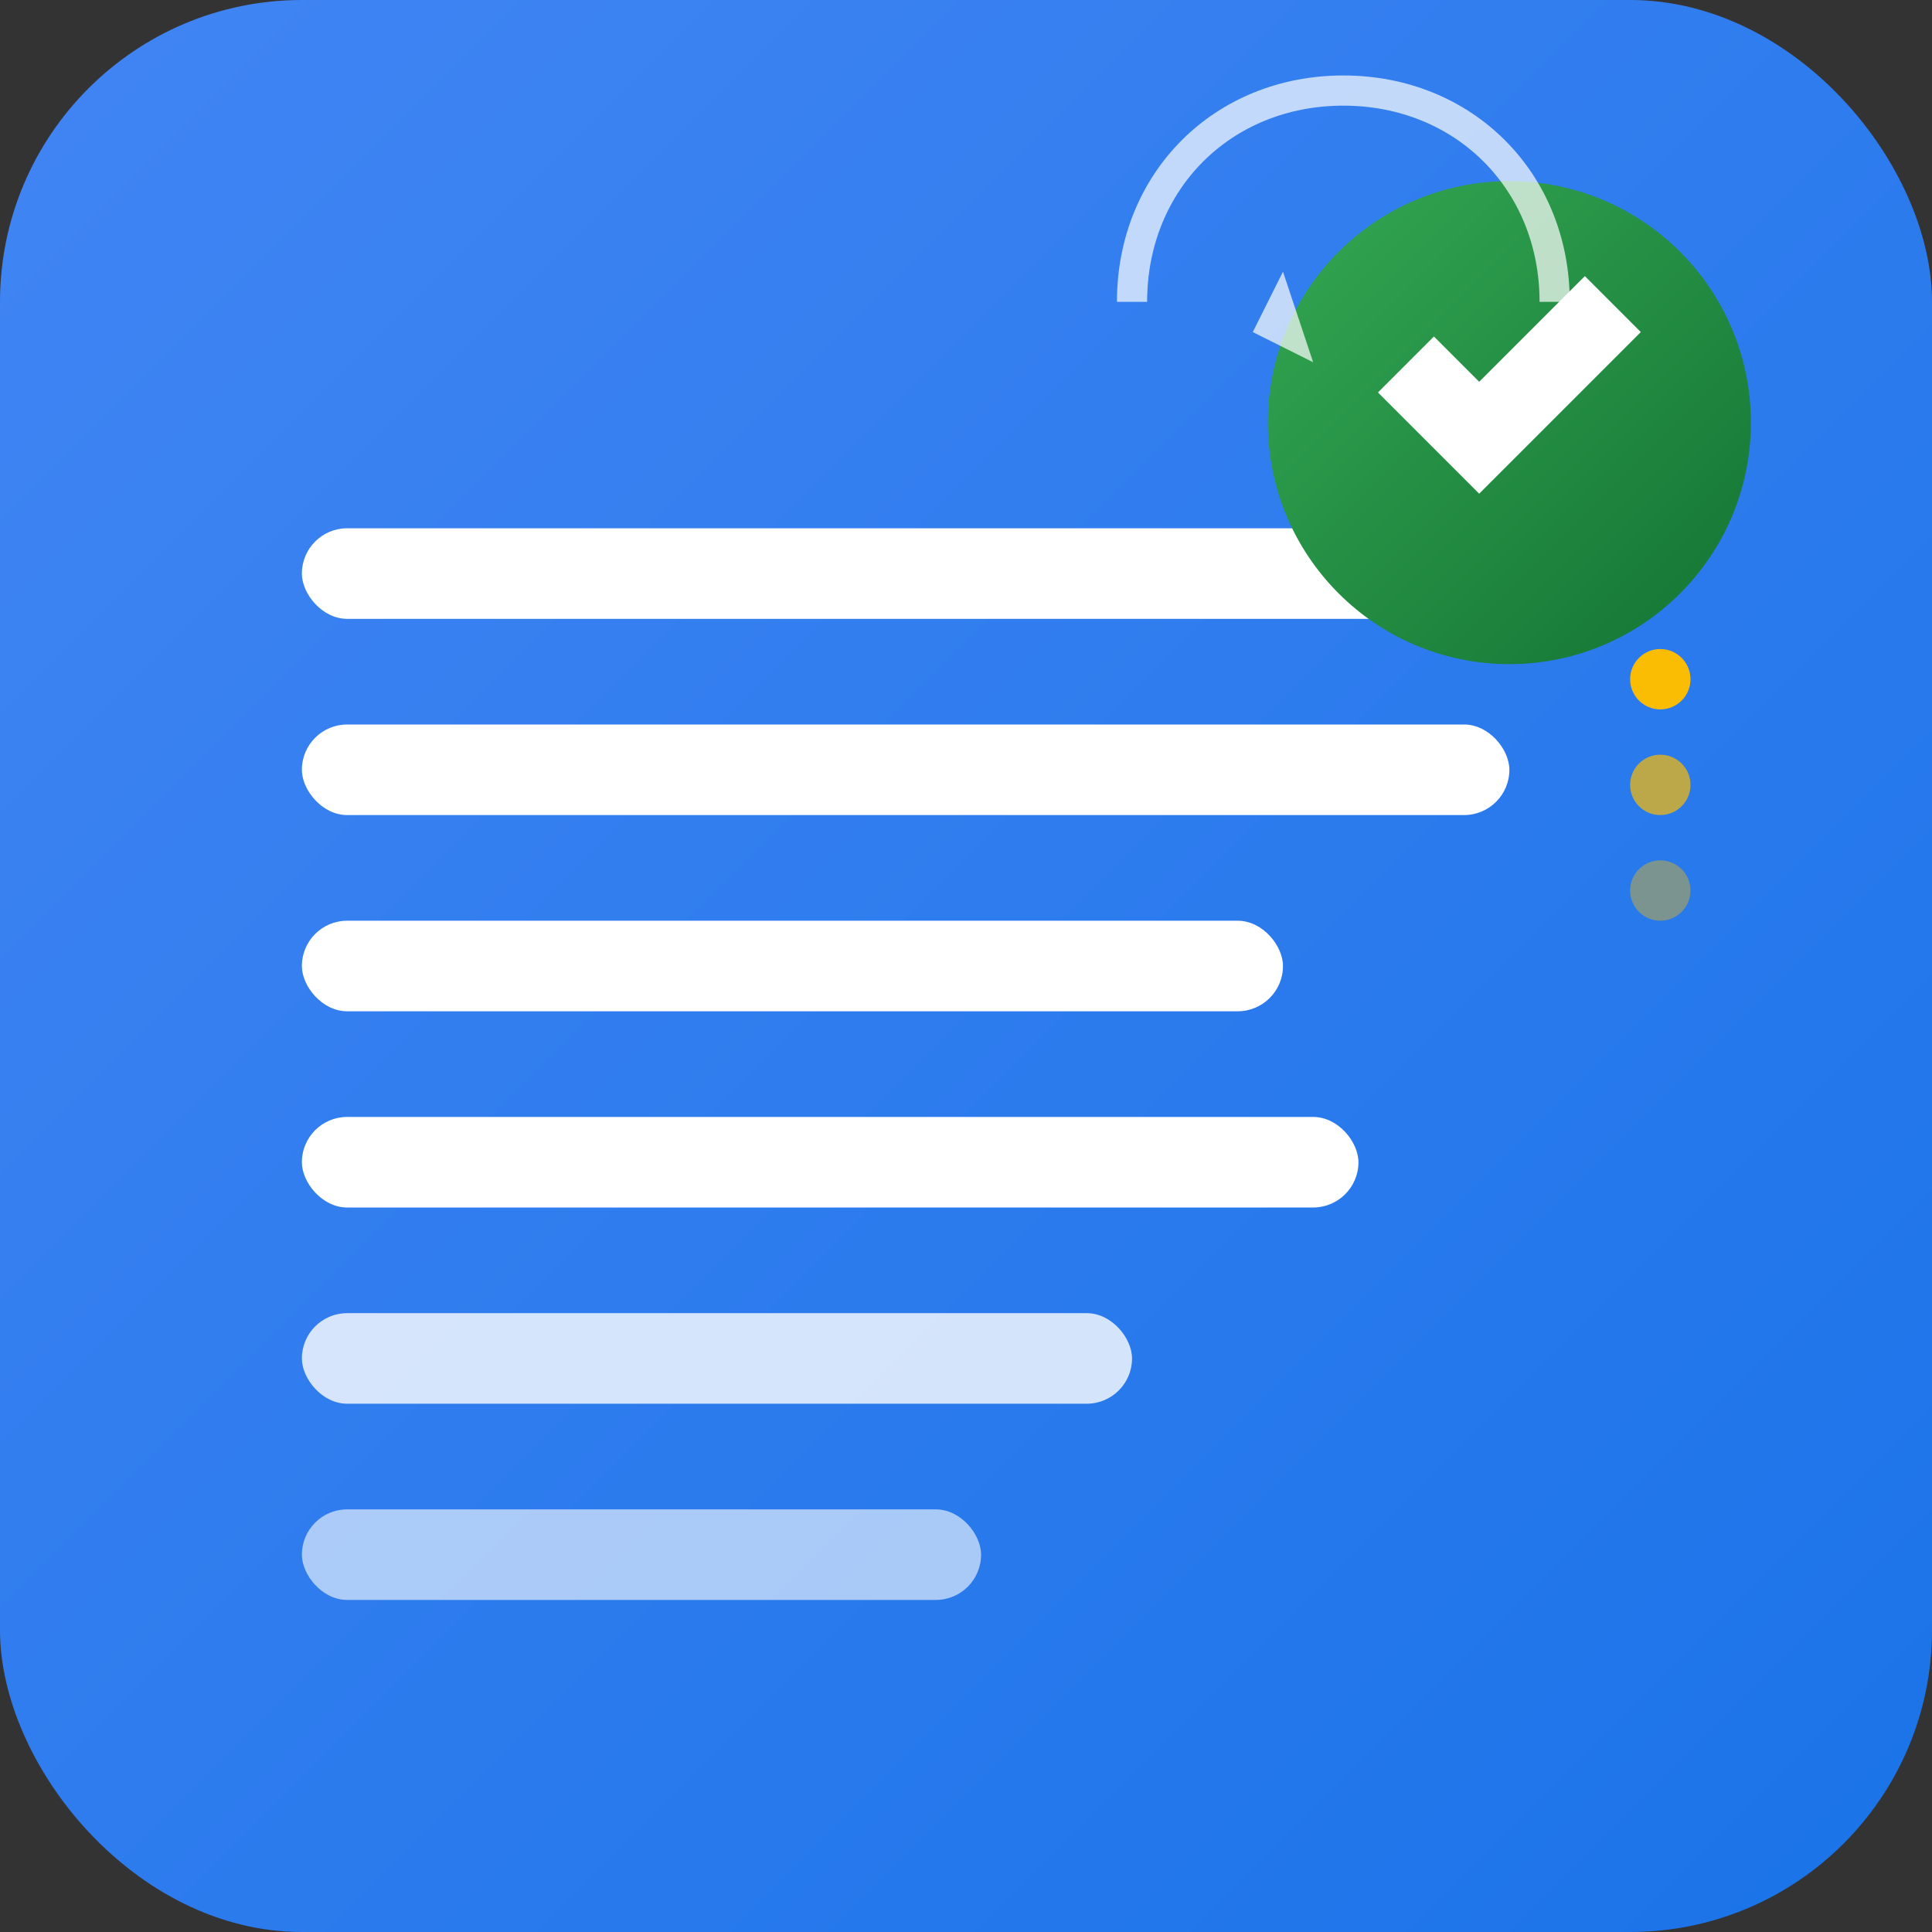 <svg width="128" height="128" viewBox="0 0 128 128" xmlns="http://www.w3.org/2000/svg">
  <rect x="0" y="0" width="128" height="128" fill="#333333" stroke="none"/>
  <defs>
    <linearGradient id="grad1" x1="0%" y1="0%" x2="100%" y2="100%">
      <stop offset="0%" style="stop-color:#4285f4;stop-opacity:1" />
      <stop offset="100%" style="stop-color:#1a73e8;stop-opacity:1" />
    </linearGradient>
    <linearGradient id="grad2" x1="0%" y1="0%" x2="100%" y2="100%">
      <stop offset="0%" style="stop-color:#34a853;stop-opacity:1" />
      <stop offset="100%" style="stop-color:#137333;stop-opacity:1" />
    </linearGradient>
  </defs>
  <rect width="128" height="128" rx="20" fill="url(#grad1)"/>
  
  <!-- Document lines -->
  <rect x="20" y="35" width="80" height="6" rx="3" fill="white"/>
  <rect x="20" y="48" width="80" height="6" rx="3" fill="white"/>
  <rect x="20" y="61" width="65" height="6" rx="3" fill="white"/>
  <rect x="20" y="74" width="70" height="6" rx="3" fill="white"/>
  <rect x="20" y="87" width="55" height="6" rx="3" fill="white" opacity="0.8"/>
  <rect x="20" y="100" width="45" height="6" rx="3" fill="white" opacity="0.6"/>
  
  <!-- Activity indicator circle -->
  <circle cx="100" cy="28" r="16" fill="url(#grad2)"/>
  
  <!-- Checkmark -->
  <path d="M92 26l6 6 10-10-3-3-7 7-3-3-3 3z" fill="white" stroke="white" stroke-width="1"/>
  
  <!-- Refresh arrows -->
  <path d="M75 20c0-8 6-14 14-14s14 6 14 14" stroke="white" stroke-width="2" fill="none" opacity="0.7"/>
  <path d="M85 18l-2 4 4 2" fill="white" opacity="0.7"/>
  
  <!-- Activity dots -->
  <circle cx="110" cy="45" r="2" fill="#fbbc04"/>
  <circle cx="110" cy="52" r="2" fill="#fbbc04" opacity="0.7"/>
  <circle cx="110" cy="59" r="2" fill="#fbbc04" opacity="0.4"/>
</svg>